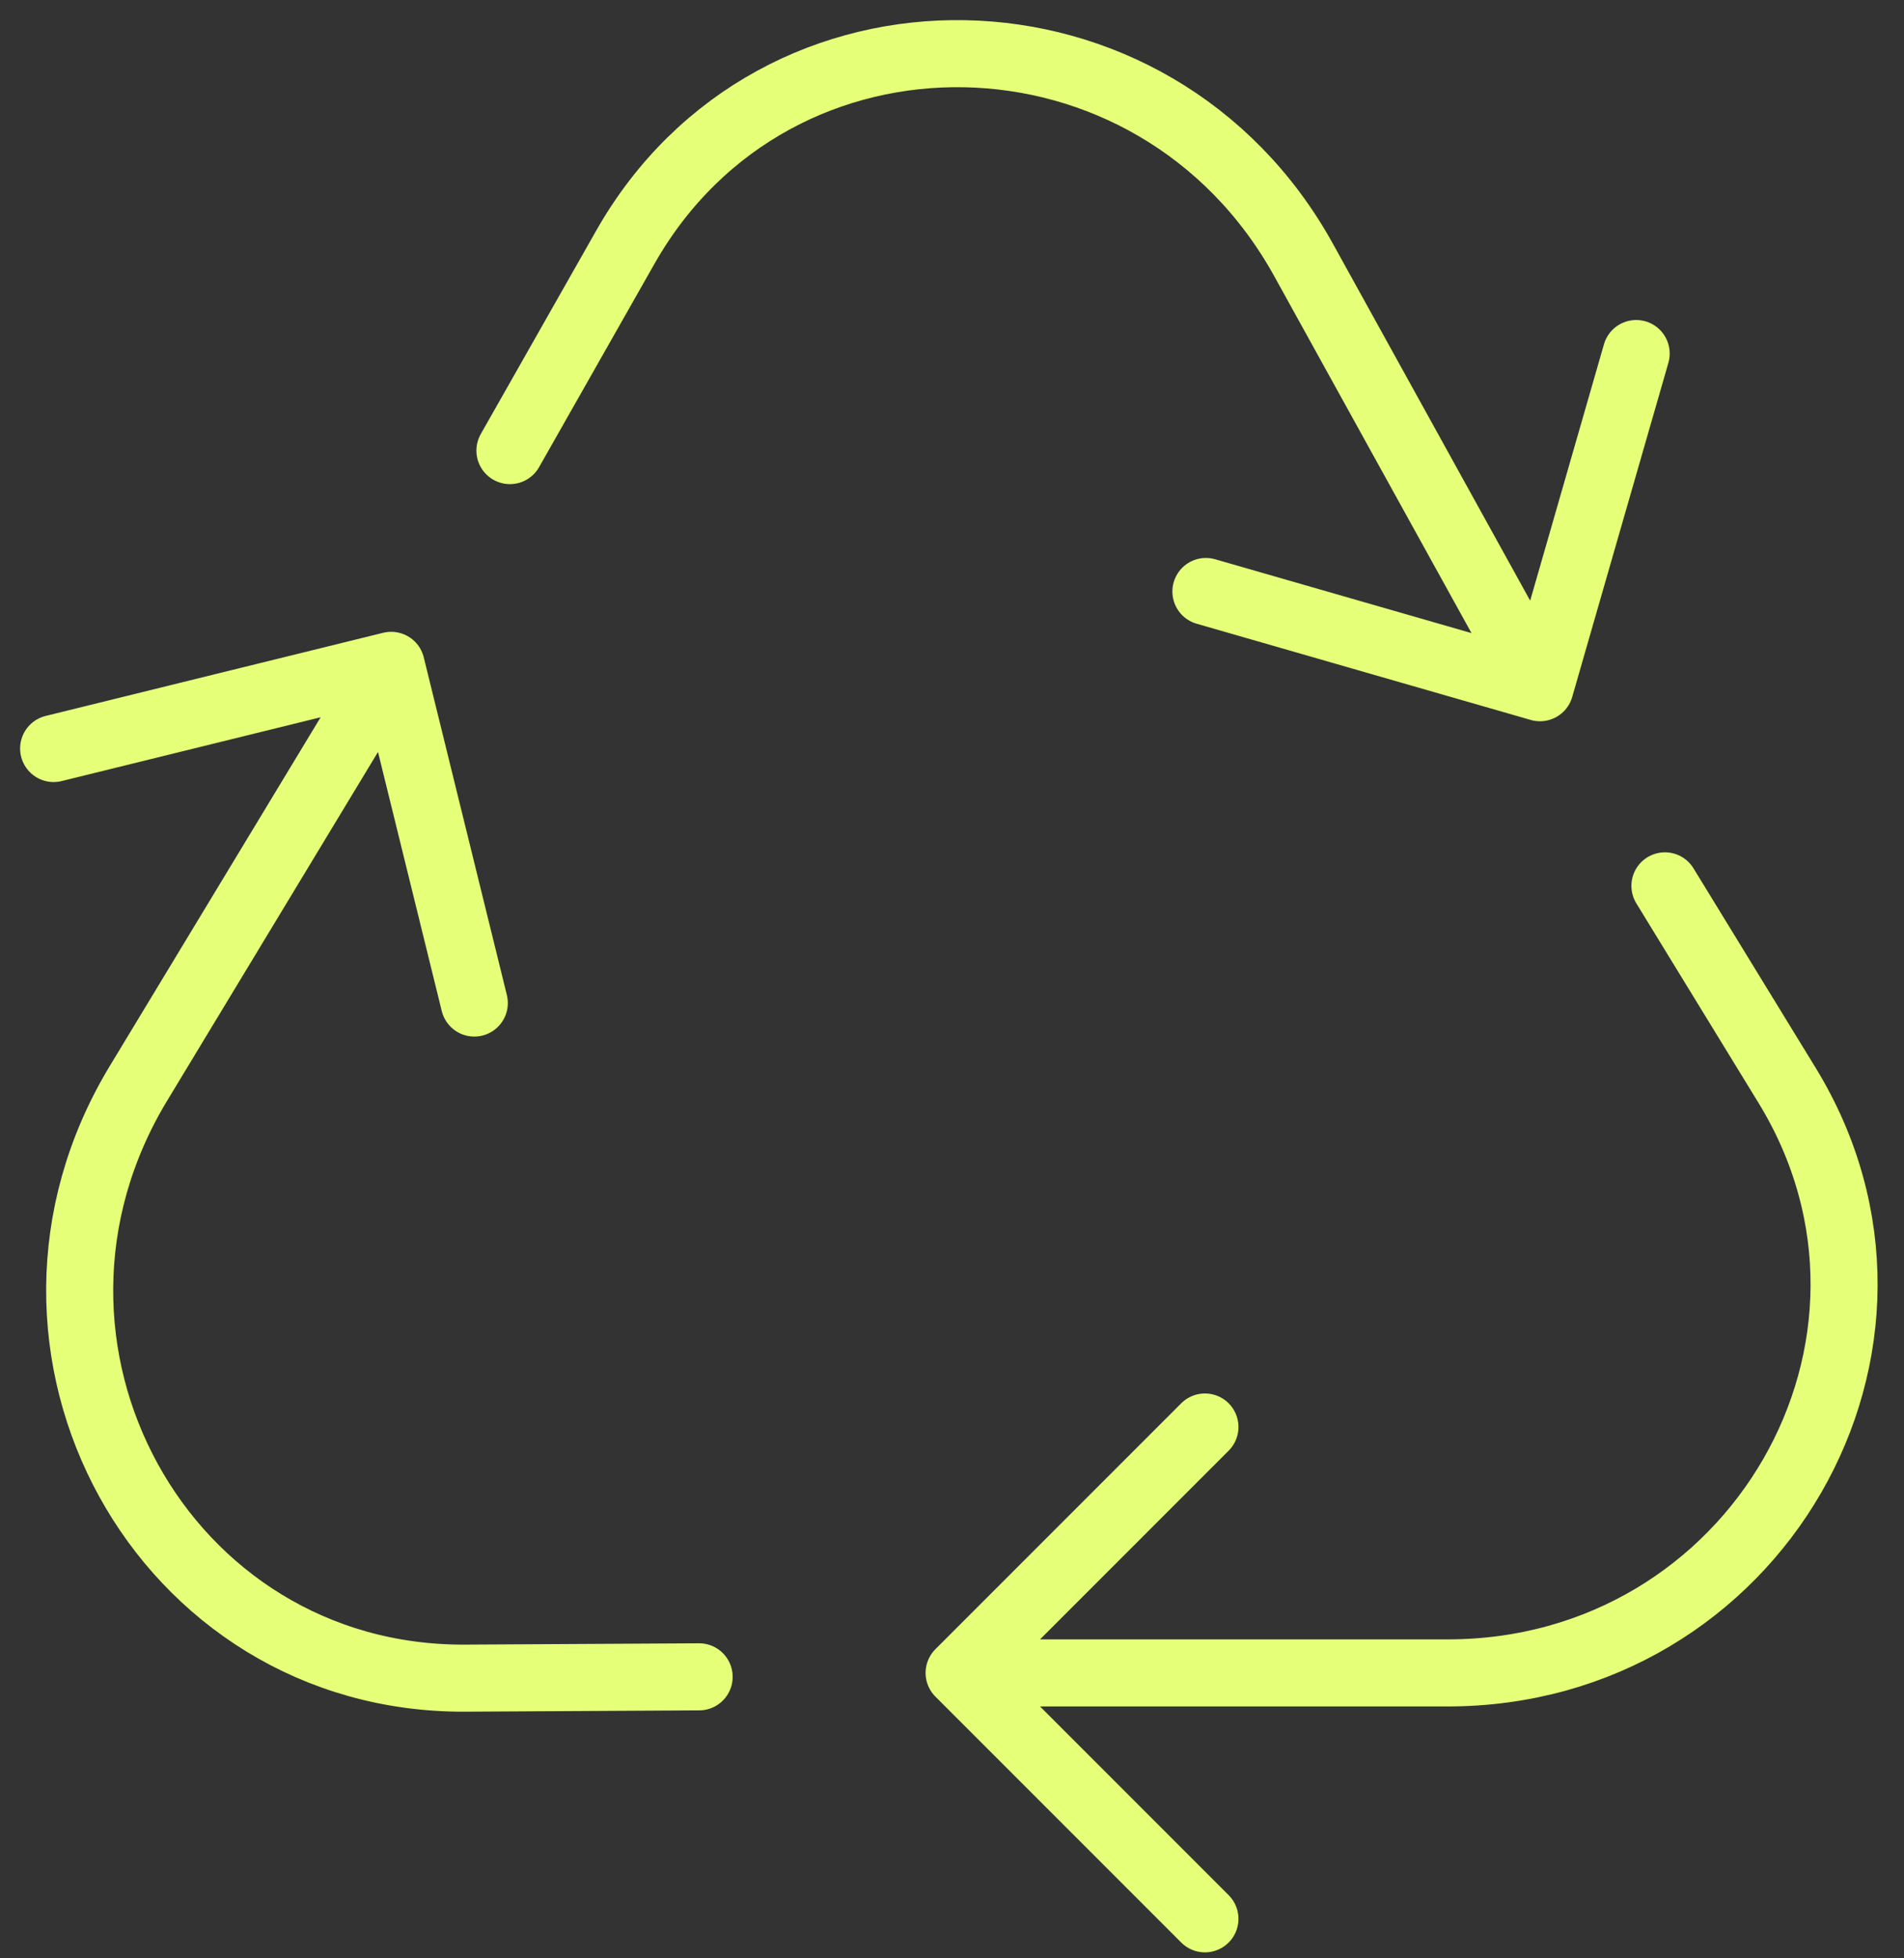 <svg width="71" height="73" viewBox="0 0 71 73" fill="none" xmlns="http://www.w3.org/2000/svg">
<rect x="0" y="0" width="71" height="73" fill="#333333" stroke="none"/>
<path d="M35.765 62.361H53.98C65.455 62.361 72.543 50.097 66.639 40.457L62.085 33.022M35.765 62.361L44.932 53.194M35.765 62.361L44.932 71.528M14.588 24.802L5.161 40.388C-0.777 50.207 6.049 62.618 17.352 62.556L26.071 62.507M14.588 24.802L17.687 37.39M14.588 24.802L2 27.902M57.426 25.636L48.613 9.695C43.061 -0.347 28.899 -0.616 23.319 9.215L19.015 16.797M57.426 25.636L44.968 22.049M57.426 25.636L61.013 13.179" stroke="#E5FF78" stroke-width="2.5" stroke-linecap="round" stroke-linejoin="round"/>
</svg>
